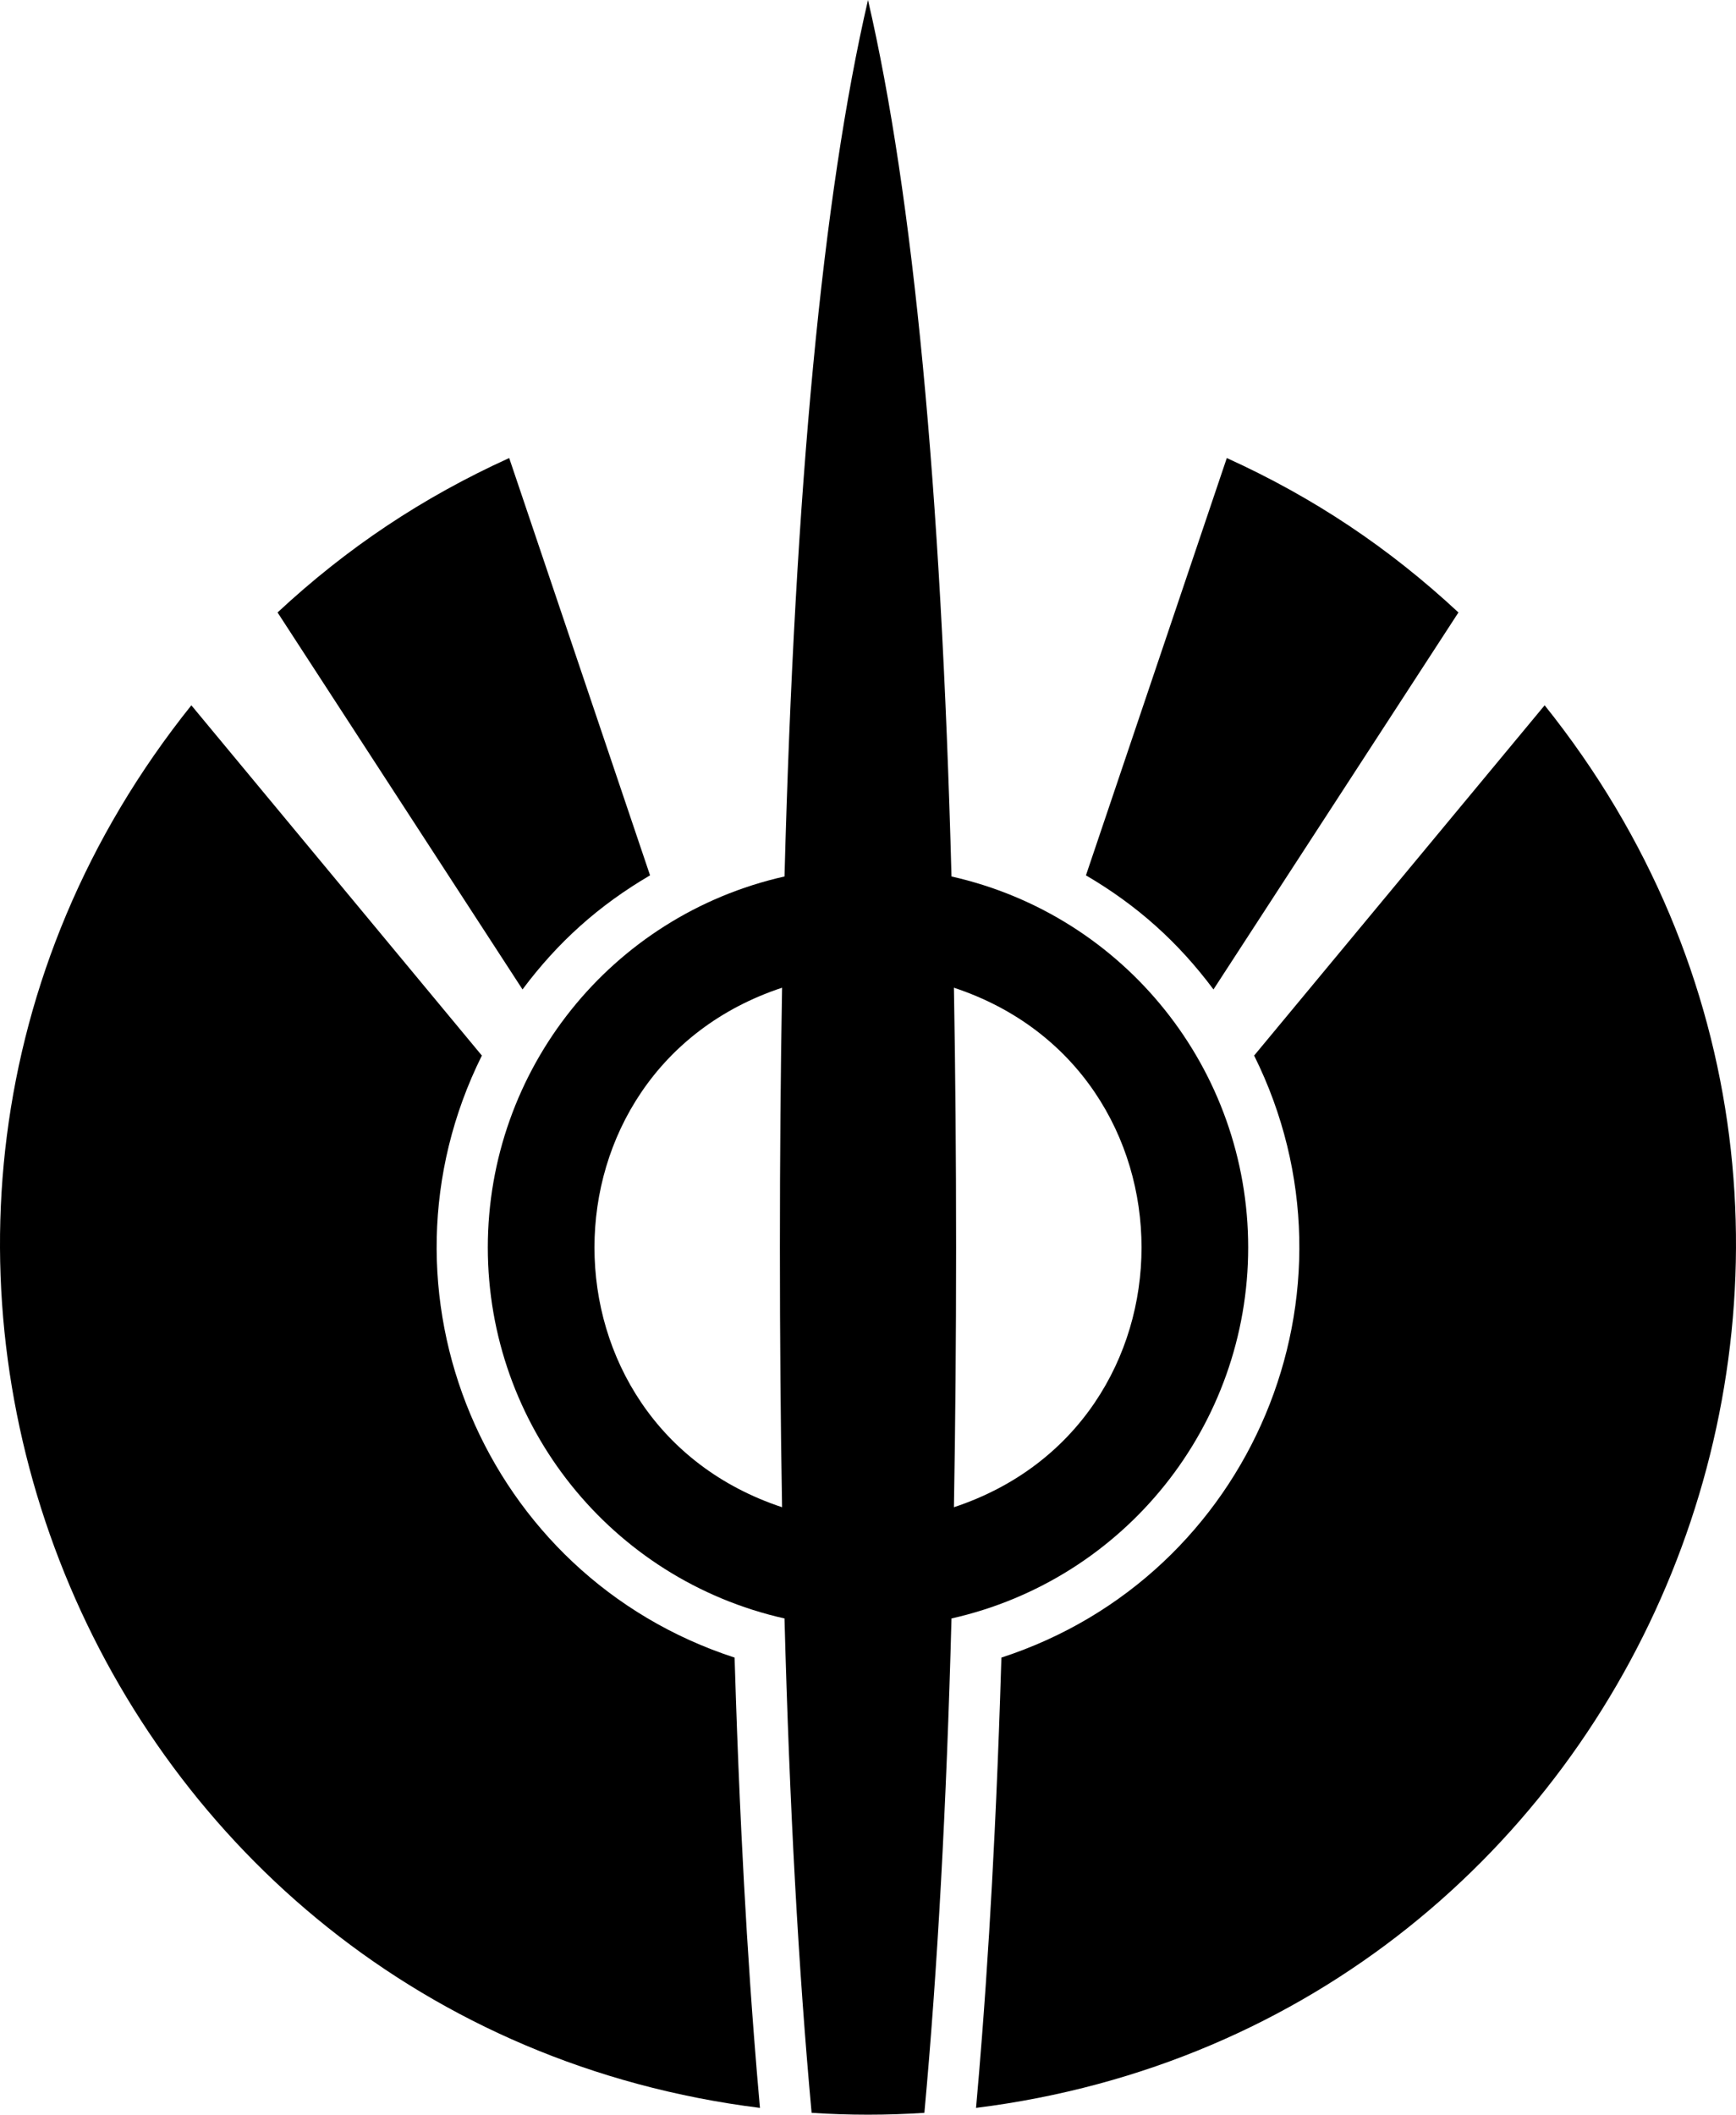 <?xml version="1.0" encoding="utf-8"?>
<!-- Generator: Adobe Illustrator 13.0.2, SVG Export Plug-In . SVG Version: 6.00 Build 14948)  -->
<!DOCTYPE svg PUBLIC "-//W3C//DTD SVG 1.1//EN" "http://www.w3.org/Graphics/SVG/1.1/DTD/svg11.dtd">
<svg version="1.1" id="Mirrodin_Besieged" xmlns="http://www.w3.org/2000/svg" xmlns:xlink="http://www.w3.org/1999/xlink" x="0px"
	 y="0px" width="224.172px" height="273.001px" viewBox="0 0 224.172 273.001" enable-background="new 0 0 224.172 273.001"
	 xml:space="preserve">
<g>
	<path d="M101.305,113.151C102.642,62.965,106.235,25.248,112.086,0c5.851,25.248,9.444,62.965,10.781,113.151
		c22.397,5.042,38.312,24.935,38.312,47.895c0,22.959-15.914,42.852-38.312,47.894c-0.645,24.165-1.811,45.44-3.501,63.823
		c-4.863,0.317-9.697,0.317-14.561,0c-1.69-18.383-2.856-39.658-3.501-63.823c-22.397-5.042-38.312-24.935-38.312-47.894
		C62.993,138.086,78.907,118.193,101.305,113.151z M123.462,161.046c0,11.692-0.094,22.871-0.281,33.533
		c32.303-10.688,32.303-56.38,0-67.067C123.368,138.176,123.462,149.354,123.462,161.046z M100.991,194.579
		c-0.188-10.662-0.281-21.841-0.281-33.533s0.094-22.87,0.281-33.534C68.688,138.199,68.688,183.892,100.991,194.579z"/>
	<path d="M83.942,113.005c-6.605,3.869-11.889,8.595-16.469,14.729c-10.544-16.224-21.088-32.445-31.632-48.667
		c9-8.37,18.724-14.852,29.912-19.938C71.816,77.089,77.879,95.046,83.942,113.005z"/>
	<path d="M158.419,59.13c11.188,5.086,20.912,11.567,29.912,19.938c-10.544,16.222-21.088,32.443-31.632,48.667
		c-4.581-6.135-9.864-10.86-16.469-14.729C146.293,95.046,152.356,77.089,158.419,59.13z"/>
	<path d="M62.224,136.27c-15.125,30.438,0.315,67.206,32.635,77.722c0.053,1.76,0.108,3.519,0.17,5.278
		c0.193,5.742,0.426,11.481,0.703,17.219c0.423,8.765,0.949,17.524,1.623,26.272c0.24,3.124,0.498,6.246,0.779,9.366
		C11.294,261.221-30.01,159.363,24.709,91.053C37.215,106.125,49.719,121.198,62.224,136.27z"/>
	<path d="M129.313,213.991c32.32-10.516,47.76-47.283,32.635-77.722c12.505-15.071,25.009-30.145,37.515-45.217
		c54.719,68.311,13.415,170.168-73.425,181.074c0.281-3.12,0.539-6.242,0.779-9.366c0.674-8.748,1.2-17.508,1.623-26.272
		c0.277-5.737,0.51-11.477,0.703-17.219C129.204,217.51,129.26,215.751,129.313,213.991z"/>
</g>
</svg>
